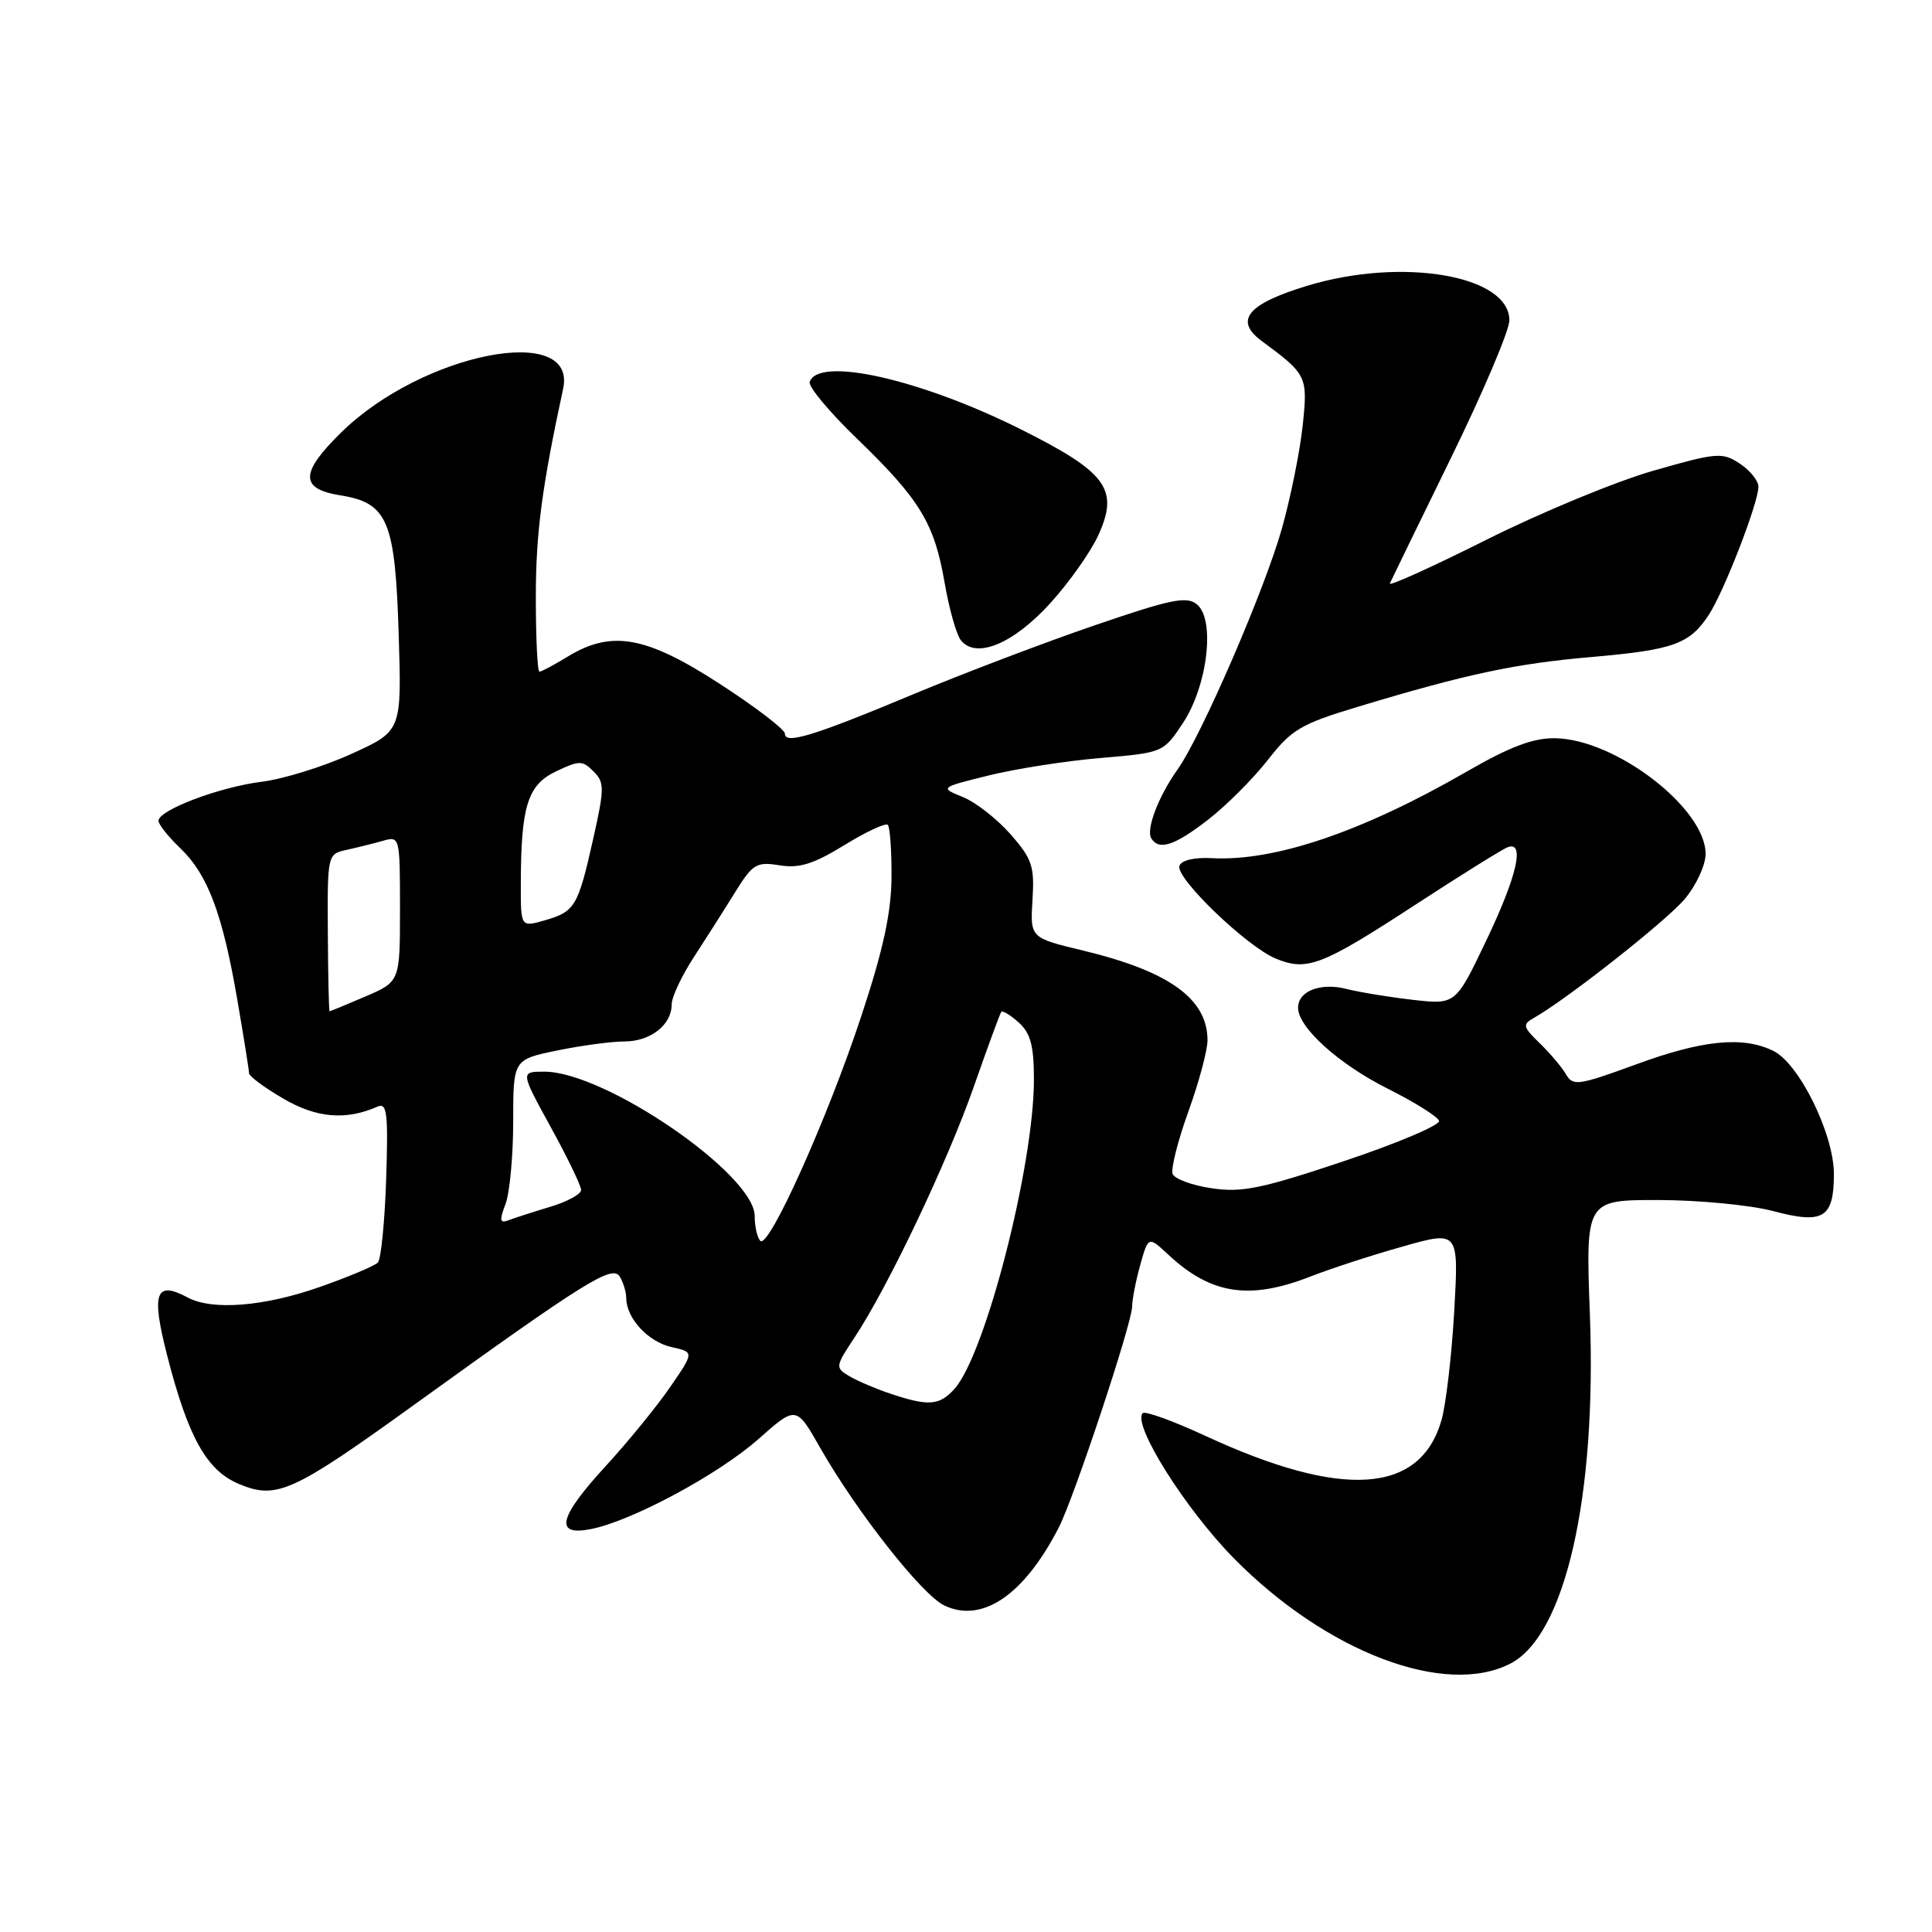 <?xml version="1.0" encoding="UTF-8" standalone="no"?>
<!DOCTYPE svg PUBLIC "-//W3C//DTD SVG 1.1//EN" "http://www.w3.org/Graphics/SVG/1.1/DTD/svg11.dtd" >
<svg xmlns="http://www.w3.org/2000/svg" xmlns:xlink="http://www.w3.org/1999/xlink" version="1.1" viewBox="0 0 256 256">
 <g >
 <path fill="currentColor"
d=" M 200.14 220.43 C 207.40 216.67 211.57 198.37 210.67 174.25 C 210.10 159.00 210.10 159.00 219.80 159.01 C 225.13 159.02 231.95 159.68 234.94 160.47 C 241.61 162.25 243.00 161.40 243.00 155.56 C 243.00 150.28 238.42 140.96 235.00 139.26 C 230.97 137.27 225.62 137.79 216.78 141.04 C 209.12 143.84 208.42 143.94 207.50 142.35 C 206.95 141.40 205.38 139.55 204.02 138.23 C 201.81 136.10 201.72 135.74 203.19 134.91 C 207.49 132.51 220.81 122.02 223.25 119.11 C 224.76 117.31 226.00 114.63 226.00 113.15 C 226.00 107.10 214.07 97.93 206.05 97.82 C 203.13 97.78 200.07 98.94 194.30 102.27 C 180.53 110.21 168.89 114.16 160.60 113.71 C 158.25 113.58 156.54 113.99 156.28 114.73 C 155.72 116.31 165.19 125.42 169.03 127.01 C 173.17 128.73 175.11 127.99 187.50 119.91 C 193.55 115.97 199.06 112.53 199.75 112.27 C 202.10 111.36 201.04 116.04 196.94 124.62 C 192.88 133.13 192.88 133.13 187.19 132.48 C 184.06 132.12 180.11 131.47 178.41 131.04 C 174.98 130.16 172.00 131.32 172.00 133.53 C 172.00 136.15 177.41 141.02 183.93 144.28 C 187.46 146.05 190.50 147.96 190.68 148.51 C 190.86 149.07 185.21 151.47 178.13 153.84 C 167.15 157.52 164.55 158.05 160.54 157.45 C 157.96 157.07 155.63 156.21 155.38 155.55 C 155.13 154.89 156.06 151.18 157.46 147.30 C 158.86 143.43 160.00 139.18 160.00 137.85 C 160.00 132.35 154.95 128.71 143.50 125.95 C 136.50 124.27 136.50 124.27 136.81 119.24 C 137.09 114.78 136.76 113.80 133.90 110.54 C 132.13 108.53 129.30 106.31 127.60 105.62 C 124.52 104.36 124.52 104.36 131.01 102.75 C 134.58 101.87 141.25 100.82 145.83 100.44 C 154.13 99.73 154.16 99.72 156.75 95.80 C 160.01 90.87 161.05 82.12 158.61 80.09 C 157.25 78.96 155.19 79.38 144.96 82.89 C 138.34 85.16 127.61 89.24 121.12 91.95 C 107.80 97.52 104.00 98.68 104.00 97.21 C 104.00 96.66 100.11 93.68 95.35 90.60 C 85.58 84.27 81.04 83.46 75.23 87.00 C 73.43 88.10 71.74 89.00 71.48 89.00 C 71.21 89.00 71.00 84.54 71.00 79.09 C 71.00 70.69 71.80 64.57 74.62 51.50 C 76.51 42.72 56.02 46.74 45.25 57.26 C 39.75 62.64 39.70 64.77 45.07 65.63 C 51.39 66.64 52.36 68.96 52.83 84.09 C 53.23 96.87 53.23 96.87 46.53 99.91 C 42.84 101.59 37.50 103.24 34.66 103.59 C 29.10 104.28 21.00 107.34 21.00 108.76 C 21.00 109.23 22.30 110.88 23.90 112.40 C 27.54 115.90 29.49 121.08 31.45 132.50 C 32.30 137.45 33.00 141.82 33.00 142.21 C 33.00 142.60 35.03 144.11 37.52 145.56 C 41.92 148.15 45.84 148.48 50.00 146.64 C 51.29 146.07 51.45 147.41 51.17 156.24 C 50.98 161.88 50.49 166.86 50.07 167.29 C 49.66 167.73 46.21 169.18 42.41 170.52 C 35.03 173.12 28.13 173.68 24.86 171.92 C 20.60 169.64 20.02 171.29 22.15 179.61 C 24.94 190.48 27.38 194.84 31.67 196.64 C 36.65 198.72 38.76 197.76 54.81 186.19 C 77.45 169.86 81.11 167.57 82.10 169.13 C 82.58 169.88 82.98 171.19 82.98 172.03 C 83.01 174.70 85.91 177.82 89.00 178.50 C 91.99 179.16 91.99 179.16 88.78 183.82 C 87.01 186.39 83.19 191.07 80.29 194.23 C 74.02 201.05 73.41 203.56 78.25 202.62 C 83.63 201.59 95.18 195.39 100.50 190.68 C 105.50 186.25 105.50 186.25 108.70 191.88 C 113.54 200.36 122.17 211.32 125.12 212.73 C 130.14 215.13 135.68 211.37 140.29 202.41 C 142.31 198.49 150.00 175.33 150.01 173.14 C 150.01 172.24 150.49 169.76 151.08 167.64 C 152.16 163.78 152.16 163.78 154.83 166.27 C 160.49 171.54 165.59 172.31 173.71 169.12 C 176.35 168.09 181.83 166.30 185.90 165.16 C 193.30 163.07 193.30 163.07 192.69 173.79 C 192.35 179.68 191.59 186.17 191.00 188.20 C 188.17 197.98 177.88 198.66 159.74 190.27 C 155.48 188.29 151.73 186.94 151.42 187.25 C 149.98 188.69 157.04 199.93 163.50 206.49 C 175.74 218.91 191.49 224.90 200.14 220.43 Z  M 160.11 108.59 C 162.52 106.72 166.07 103.16 168.00 100.69 C 171.15 96.65 172.36 95.93 180.00 93.63 C 194.36 89.30 200.78 87.93 210.96 87.05 C 221.75 86.11 223.89 85.34 226.43 81.46 C 228.44 78.40 233.00 66.62 233.00 64.50 C 233.00 63.70 231.88 62.32 230.52 61.42 C 228.20 59.90 227.49 59.96 219.05 62.38 C 214.10 63.80 204.14 67.92 196.92 71.54 C 189.70 75.16 183.96 77.75 184.16 77.31 C 184.36 76.86 188.01 69.38 192.26 60.68 C 196.52 51.98 200.00 43.77 200.00 42.45 C 200.00 36.47 185.79 34.05 173.20 37.87 C 165.28 40.28 163.49 42.46 167.19 45.19 C 173.18 49.61 173.30 49.86 172.62 56.34 C 172.27 59.68 171.04 65.81 169.88 69.96 C 167.59 78.12 159.20 97.50 156.02 101.98 C 153.50 105.52 151.83 109.91 152.55 111.08 C 153.57 112.74 155.65 112.05 160.11 108.59 Z  M 139.12 79.98 C 141.66 77.19 144.56 73.09 145.56 70.86 C 148.30 64.80 146.64 62.57 135.15 56.83 C 121.87 50.21 108.41 47.20 107.29 50.61 C 107.09 51.23 109.90 54.60 113.53 58.10 C 121.89 66.17 123.81 69.33 125.16 77.18 C 125.76 80.66 126.73 84.10 127.32 84.84 C 129.33 87.35 134.23 85.34 139.12 79.98 Z  M 117.99 184.67 C 116.06 184.03 113.61 182.98 112.54 182.35 C 110.66 181.23 110.67 181.09 113.22 177.24 C 117.68 170.51 125.55 153.95 129.03 144.00 C 130.86 138.78 132.49 134.32 132.67 134.09 C 132.84 133.86 133.89 134.50 134.99 135.49 C 136.56 136.91 137.00 138.57 137.00 143.04 C 137.00 154.47 130.56 179.51 126.46 184.05 C 124.47 186.25 123.02 186.36 117.99 184.67 Z  M 100.75 164.42 C 100.34 164.01 100.00 162.53 100.00 161.13 C 100.00 155.62 80.17 142.00 72.13 142.00 C 68.95 142.00 68.95 142.00 72.97 149.34 C 75.19 153.37 77.00 157.12 77.00 157.68 C 77.00 158.23 75.15 159.24 72.90 159.91 C 70.64 160.59 68.16 161.39 67.38 161.69 C 66.23 162.13 66.15 161.72 66.98 159.55 C 67.54 158.08 68.00 153.16 68.00 148.63 C 68.00 140.40 68.00 140.40 73.81 139.20 C 77.01 138.54 81.02 138.00 82.74 138.00 C 86.19 138.00 89.00 135.80 89.00 133.10 C 89.00 132.13 90.30 129.35 91.88 126.92 C 93.46 124.49 95.93 120.61 97.35 118.31 C 99.74 114.46 100.22 114.16 103.30 114.66 C 105.91 115.08 107.78 114.50 111.87 111.99 C 114.75 110.22 117.34 109.01 117.64 109.30 C 117.93 109.60 118.15 112.74 118.13 116.28 C 118.09 120.98 117.02 125.90 114.14 134.60 C 109.65 148.21 101.86 165.54 100.75 164.42 Z  M 43.44 123.59 C 43.38 113.21 43.39 113.17 45.94 112.61 C 47.35 112.30 49.51 111.76 50.75 111.41 C 52.97 110.77 53.00 110.89 53.00 120.42 C 53.00 130.07 53.00 130.07 48.42 132.04 C 45.90 133.12 43.76 134.00 43.67 134.00 C 43.58 134.00 43.47 129.31 43.44 123.59 Z  M 69.01 117.18 C 69.03 106.81 69.90 104.02 73.66 102.22 C 76.76 100.74 77.17 100.74 78.64 102.21 C 80.11 103.68 80.11 104.42 78.60 111.16 C 76.59 120.12 76.19 120.80 72.18 121.95 C 69.00 122.86 69.00 122.86 69.01 117.18 Z "/>
</g>
</svg>